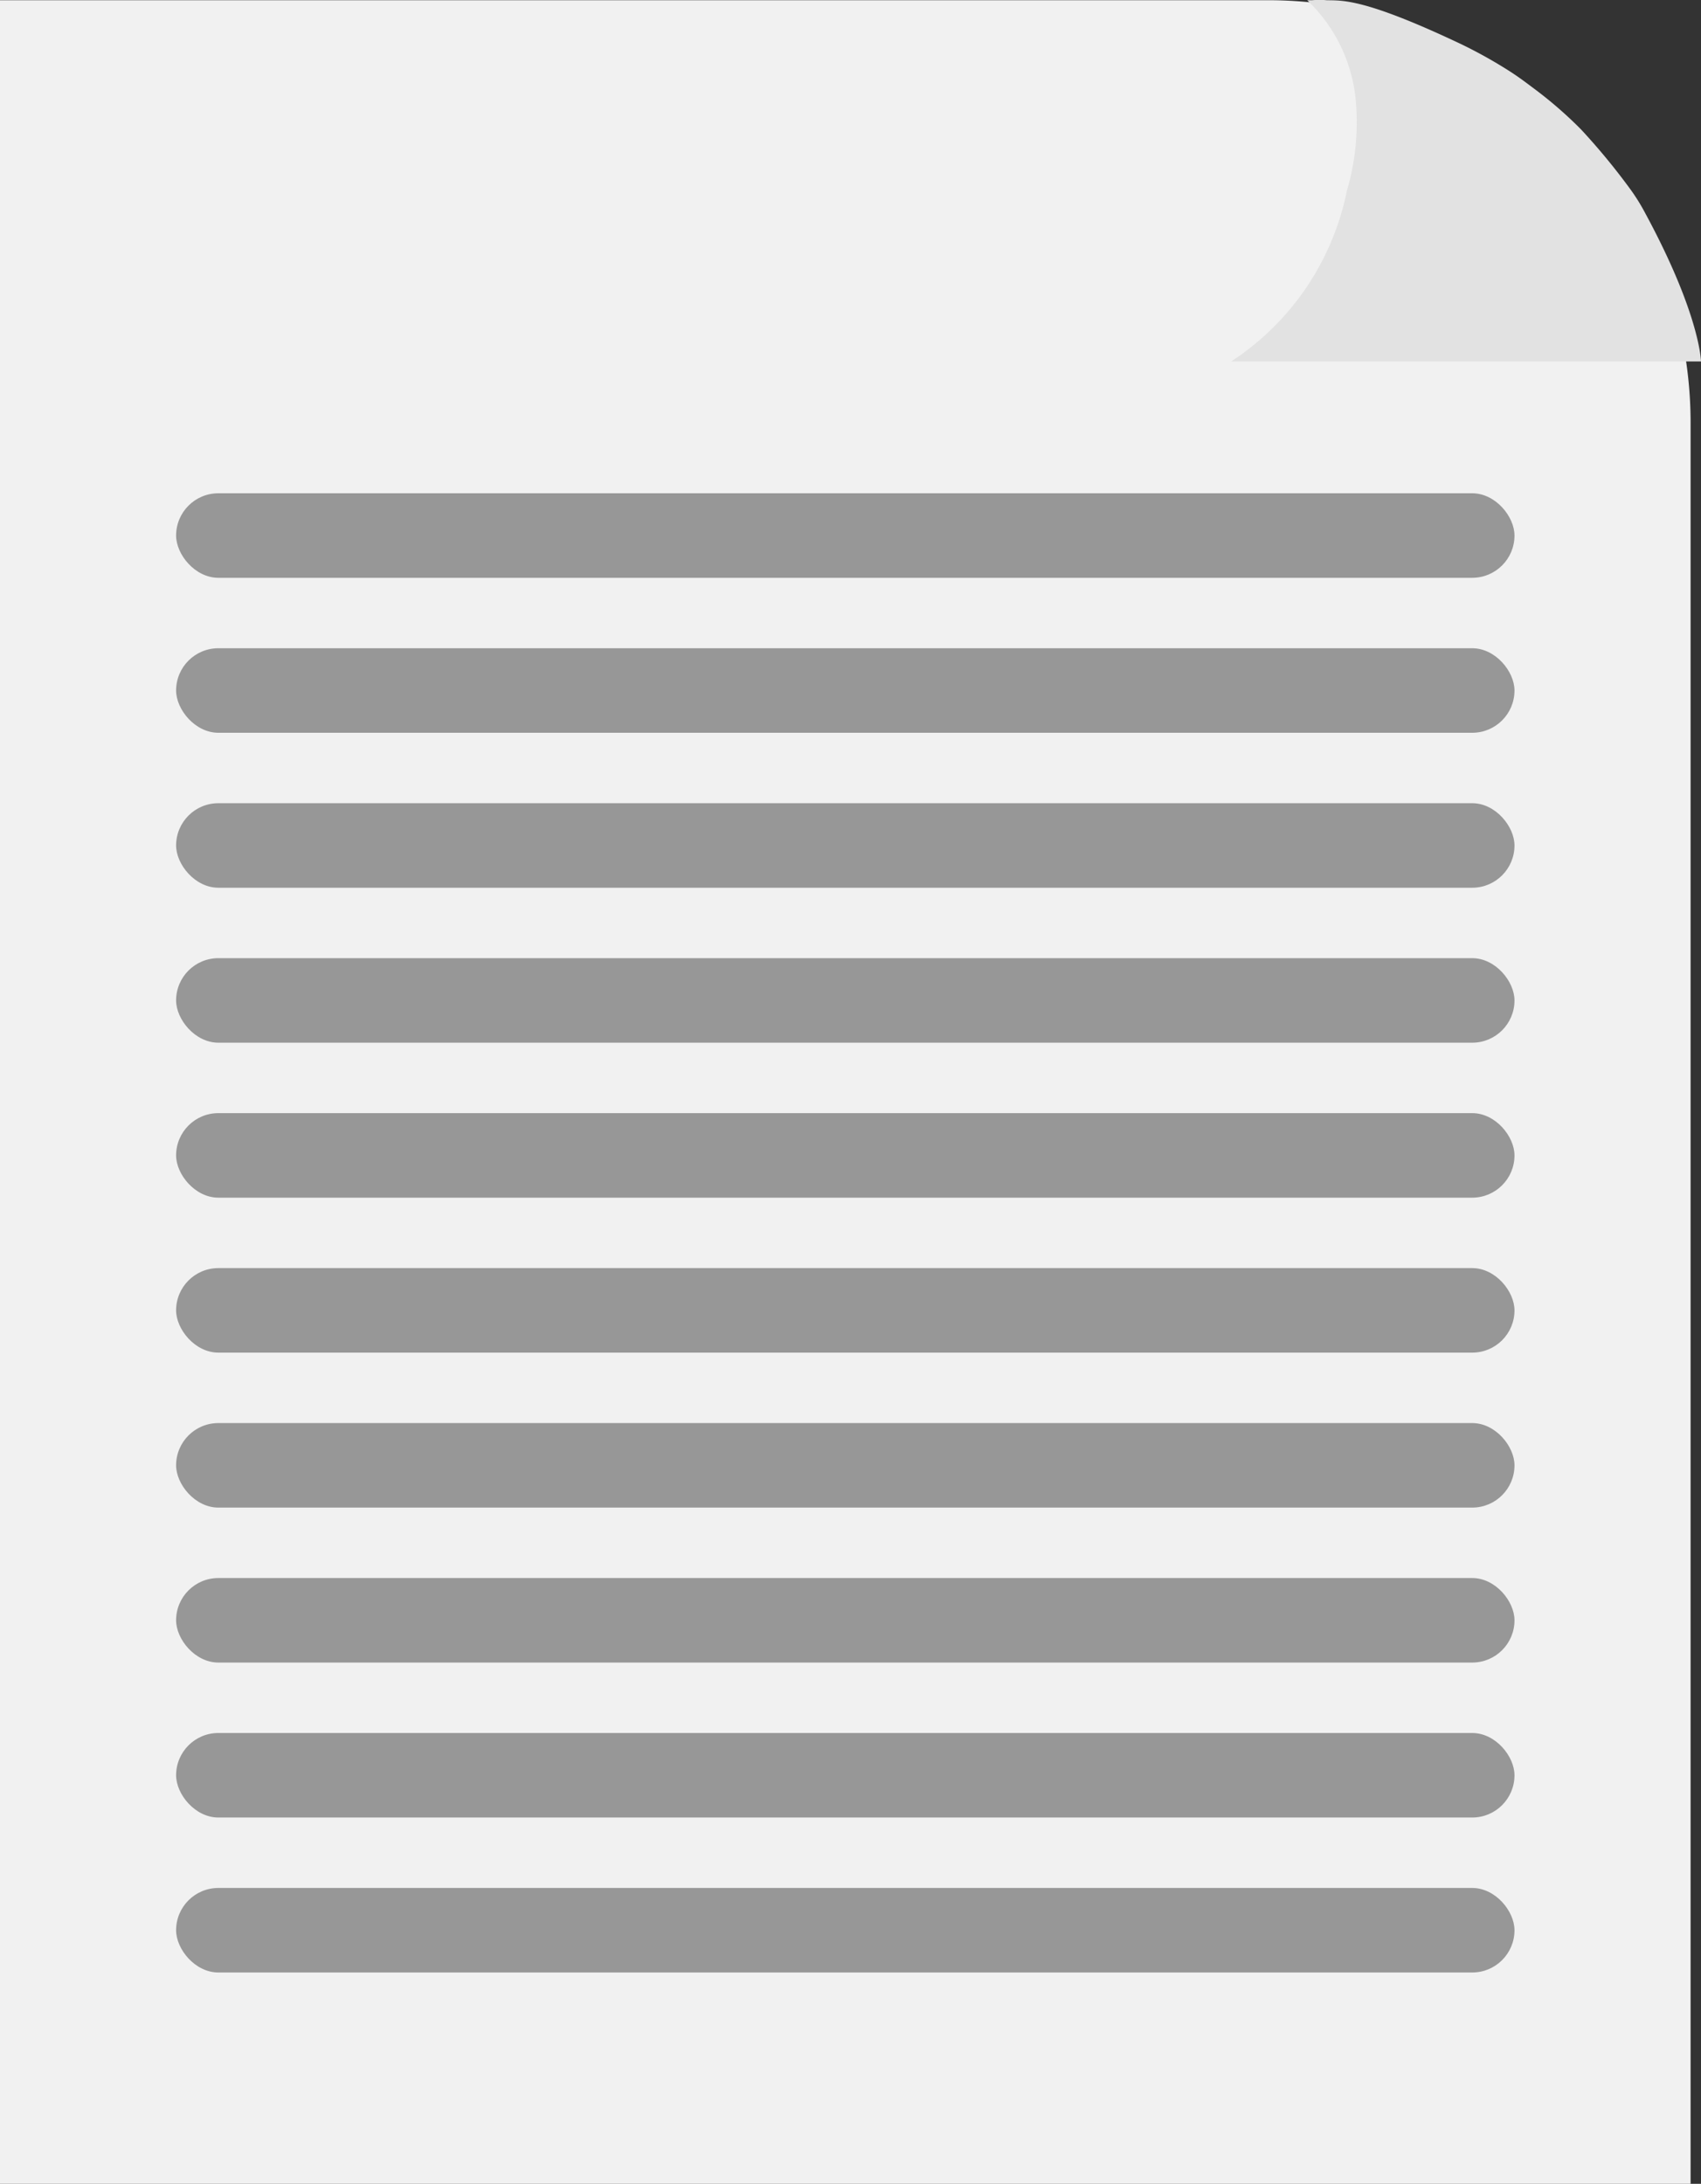 <svg xmlns="http://www.w3.org/2000/svg" width="241.477" height="310.029" viewBox="0 0 241.477 310.029">
  <rect x="0" y="0" width="241.477" height="310.029" fill="#333333" stroke="none"/>
  <g id="Hoja" transform="translate(794 493.029)">
    <path id="Rectángulo_54" data-name="Rectángulo 54" d="M0,0H180a60,60,0,0,1,60,60V310a0,0,0,0,1,0,0H0a0,0,0,0,1,0,0V0A0,0,0,0,1,0,0Z" transform="translate(-794 -493)" fill="#f1f1f1"/>
    <path id="Trazado_2" data-name="Trazado 2" d="M-609.429-493a22.469,22.469,0,0,1,6.918,14.478,34.372,34.372,0,0,1-1.276,12.549h0a37.909,37.909,0,0,1-16.436,24.262h66.7s-.093-6.564-7.878-20.981a28.172,28.172,0,0,0-2.159-3.48,93.43,93.43,0,0,0-6.985-8.473,58.7,58.7,0,0,0-6.6-5.745c-1.163-.872-2.242-1.7-3.682-2.616a66.956,66.956,0,0,0-6.873-3.816c-13.581-6.425-16.677-6.134-18.958-6.176a11.671,11.671,0,0,0-2.076,0" transform="translate(1)" fill="#e2e2e2"/>
    <rect id="Rectángulo_55" data-name="Rectángulo 55" width="190" height="12" rx="6" transform="translate(-769 -423)" fill="#979797"/>
    <rect id="Rectángulo_56" data-name="Rectángulo 56" width="190" height="12" rx="6" transform="translate(-769 -357)" fill="#979797"/>
    <rect id="Rectángulo_59" data-name="Rectángulo 59" width="190" height="12" rx="6" transform="translate(-769 -335)" fill="#979797"/>
    <rect id="Rectángulo_60" data-name="Rectángulo 60" width="190" height="12" rx="6" transform="translate(-769 -313)" fill="#979797"/>
    <rect id="Rectángulo_61" data-name="Rectángulo 61" width="190" height="12" rx="6" transform="translate(-769 -291)" fill="#979797"/>
    <rect id="Rectángulo_62" data-name="Rectángulo 62" width="190" height="12" rx="6" transform="translate(-769 -269)" fill="#979797"/>
    <rect id="Rectángulo_63" data-name="Rectángulo 63" width="190" height="12" rx="6" transform="translate(-769 -247)" fill="#979797"/>
    <rect id="Rectángulo_64" data-name="Rectángulo 64" width="190" height="12" rx="6" transform="translate(-769 -225)" fill="#979797"/>
    <rect id="Rectángulo_58" data-name="Rectángulo 58" width="190" height="12" rx="6" transform="translate(-769 -401)" fill="#979797"/>
    <rect id="Rectángulo_57" data-name="Rectángulo 57" width="190" height="12" rx="6" transform="translate(-769 -379)" fill="#979797"/>
  </g>
</svg>
